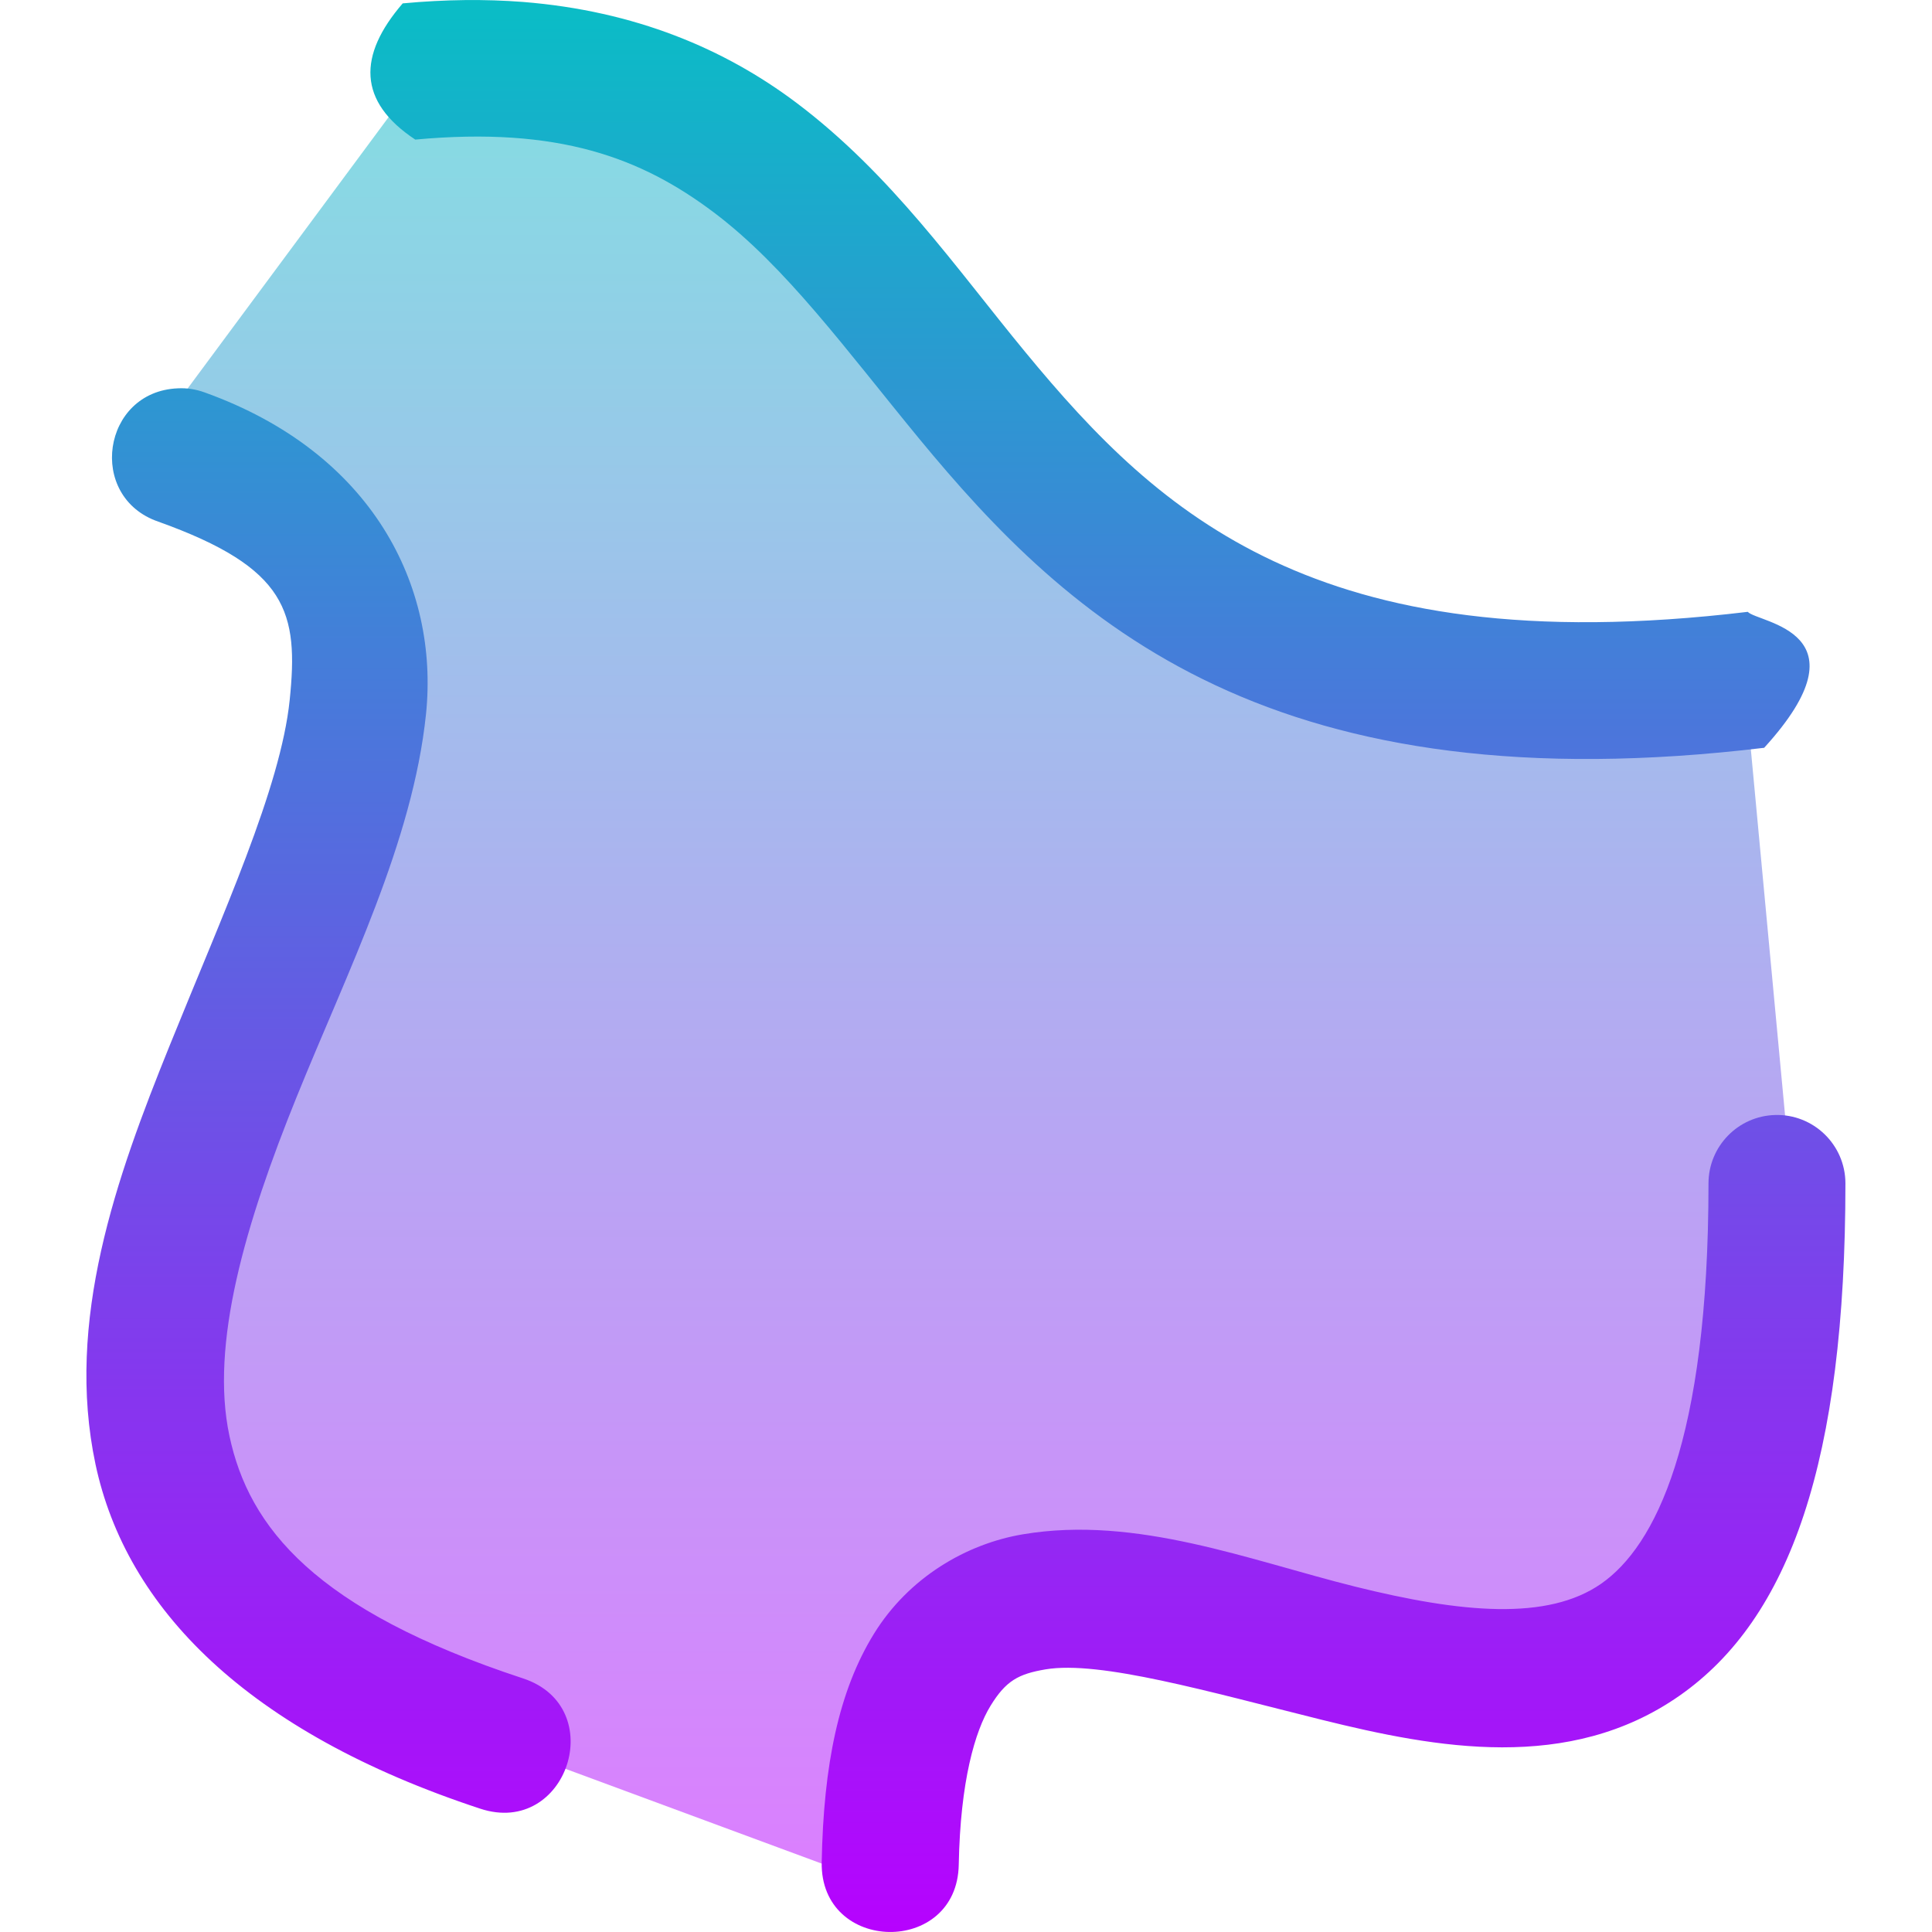 <?xml version="1.0" encoding="UTF-8" standalone="no"?>
<svg
   viewBox="0 0 16 16"
   height="16"
   width="16"
   id="svg1"
   version="1.1"
   xmlns="http://www.w3.org/2000/svg"
   xmlns:svg="http://www.w3.org/2000/svg"
   xmlns:rdf="http://www.w3.org/1999/02/22-rdf-syntax-ns#"
   xmlns:cc="http://creativecommons.org/ns#"
   xmlns:dc="http://purl.org/dc/elements/1.1/">
  <defs>
   <style id="current-color-scheme" type="text/css">
   .ColorScheme-Text { color: #0abdc6; } .ColorScheme-Highlight { color:#5294e2; }
  </style>
  <linearGradient id="arrongin" x1="0%" x2="0%" y1="0%" y2="100%">
   <stop offset="0%" style="stop-color:#dd9b44; stop-opacity:1"/>
   <stop offset="100%" style="stop-color:#ad6c16; stop-opacity:1"/>
  </linearGradient>
  <linearGradient id="aurora" x1="0%" x2="0%" y1="0%" y2="100%">
   <stop offset="0%" style="stop-color:#09D4DF; stop-opacity:1"/>
   <stop offset="100%" style="stop-color:#9269F4; stop-opacity:1"/>
  </linearGradient>
  <linearGradient id="cyberneon" x1="0%" x2="0%" y1="0%" y2="100%">
    <stop offset="0" style="stop-color:#0abdc6; stop-opacity:1"/>
    <stop offset="1" style="stop-color:#ea00d9; stop-opacity:1"/>
  </linearGradient>
  <linearGradient id="fitdance" x1="0%" x2="0%" y1="0%" y2="100%">
   <stop offset="0%" style="stop-color:#1AD6AB; stop-opacity:1"/>
   <stop offset="100%" style="stop-color:#329DB6; stop-opacity:1"/>
  </linearGradient>
  <linearGradient id="oomox" x1="0%" x2="0%" y1="0%" y2="100%">
   <stop offset="0%" style="stop-color:#0abdc6; stop-opacity:1"/>
   <stop offset="100%" style="stop-color:#b800ff; stop-opacity:1"/>
  </linearGradient>
  <linearGradient id="rainblue" x1="0%" x2="0%" y1="0%" y2="100%">
   <stop offset="0%" style="stop-color:#00F260; stop-opacity:1"/>
   <stop offset="100%" style="stop-color:#0575E6; stop-opacity:1"/>
  </linearGradient>
  <linearGradient id="sunrise" x1="0%" x2="0%" y1="0%" y2="100%">
   <stop offset="0%" style="stop-color: #FF8501; stop-opacity:1"/>
   <stop offset="100%" style="stop-color: #FFCB01; stop-opacity:1"/>
  </linearGradient>
  <linearGradient id="telinkrin" x1="0%" x2="0%" y1="0%" y2="100%">
   <stop offset="0%" style="stop-color: #b2ced6; stop-opacity:1"/>
   <stop offset="100%" style="stop-color: #6da5b7; stop-opacity:1"/>
  </linearGradient>
  <linearGradient id="60spsycho" x1="0%" x2="0%" y1="0%" y2="100%">
   <stop offset="0%" style="stop-color: #df5940; stop-opacity:1"/>
   <stop offset="25%" style="stop-color: #d8d15f; stop-opacity:1"/>
   <stop offset="50%" style="stop-color: #e9882a; stop-opacity:1"/>
   <stop offset="100%" style="stop-color: #279362; stop-opacity:1"/>
  </linearGradient>
  <linearGradient id="90ssummer" x1="0%" x2="0%" y1="0%" y2="100%">
   <stop offset="0%" style="stop-color: #f618c7; stop-opacity:1"/>
   <stop offset="20%" style="stop-color: #94ffab; stop-opacity:1"/>
   <stop offset="50%" style="stop-color: #fbfd54; stop-opacity:1"/>
   <stop offset="100%" style="stop-color: #0f83ae; stop-opacity:1"/>
  </linearGradient>
 </defs>
  <path
     class="ColorScheme-Text"
     d="M 1.246,3.633 3.602,0.452 6.193,1.08 l 1.728,2.003 2.277,2.12 3.534,0.707 0.707,-0.353 0.393,4.202 -0.393,3.141 -0.785,0.707 -1.257,0.432 -1.728,-0.471 -1.846,-0.079 -1.257,0.157 -0.471,0.903 0.079,1.021 -2.866,-1.06 -2.395,-1.257 -0.668,-1.571 c 0,0 0.079,-1.099 0.236,-1.453 C 1.638,9.876 1.952,8.541 2.188,8.188 2.424,7.834 2.895,6.656 2.856,6.224 2.816,5.792 2.62,4.811 2.62,4.811 L 2.463,4.34 Z"
     id="path9619"
     style="opacity:0.5;fill:url(#oomox);stroke-width:1.163" />
  <path
     style="opacity:1;fill:url(#oomox);stroke-width:1.163"
     d="M 4.33,0.016 C 4.019,-0.008 3.688,-0.005 3.335,0.028 2.964,0.458 2.961,0.84 3.439,1.156 4.628,1.046 5.313,1.309 5.91,1.758 6.507,2.207 7.005,2.895 7.613,3.634 8.222,4.372 8.958,5.157 10.066,5.675 11.173,6.194 12.623,6.431 14.61,6.193 15.49,5.227 14.562,5.16 14.474,5.067 12.638,5.287 11.434,5.062 10.547,4.647 9.66,4.231 9.061,3.608 8.488,2.912 7.914,2.216 7.382,1.443 6.594,0.85 6.002,0.405 5.26,0.09 4.33,0.016 Z M 1.473,3.216 C 0.845,3.241 0.717,4.116 1.311,4.32 2.383,4.704 2.474,5.071 2.399,5.798 2.324,6.525 1.847,7.565 1.405,8.659 0.962,9.754 0.539,10.939 0.791,12.127 1.044,13.315 2.042,14.342 3.978,14.979 4.697,15.215 5.051,14.137 4.332,13.9 2.61,13.334 2.061,12.65 1.9,11.891 1.738,11.132 2.032,10.134 2.456,9.086 2.88,8.038 3.418,6.974 3.528,5.914 3.637,4.854 3.085,3.749 1.695,3.25 1.624,3.224 1.548,3.212 1.473,3.216 Z M 14.701,9.234 c -0.307,0.008 -0.551,0.259 -0.552,0.565 0,2.142 -0.444,3.006 -0.888,3.316 -0.444,0.31 -1.16,0.243 -2.037,0.025 -0.877,-0.218 -1.811,-0.591 -2.75,-0.434 -0.469,0.078 -0.949,0.357 -1.238,0.827 -0.289,0.47 -0.416,1.08 -0.431,1.889 -0.014,0.757 1.122,0.777 1.135,0.02 0.013,-0.693 0.135,-1.106 0.263,-1.315 0.128,-0.209 0.232,-0.264 0.456,-0.302 0.449,-0.075 1.344,0.183 2.289,0.418 0.945,0.234 2.045,0.44 2.961,-0.2 0.916,-0.64 1.374,-1.949 1.374,-4.244 -9.1e-4,-0.319 -0.265,-0.575 -0.584,-0.565 z"
     id="path9609"
     class="ColorScheme-Text"/>
</svg>
